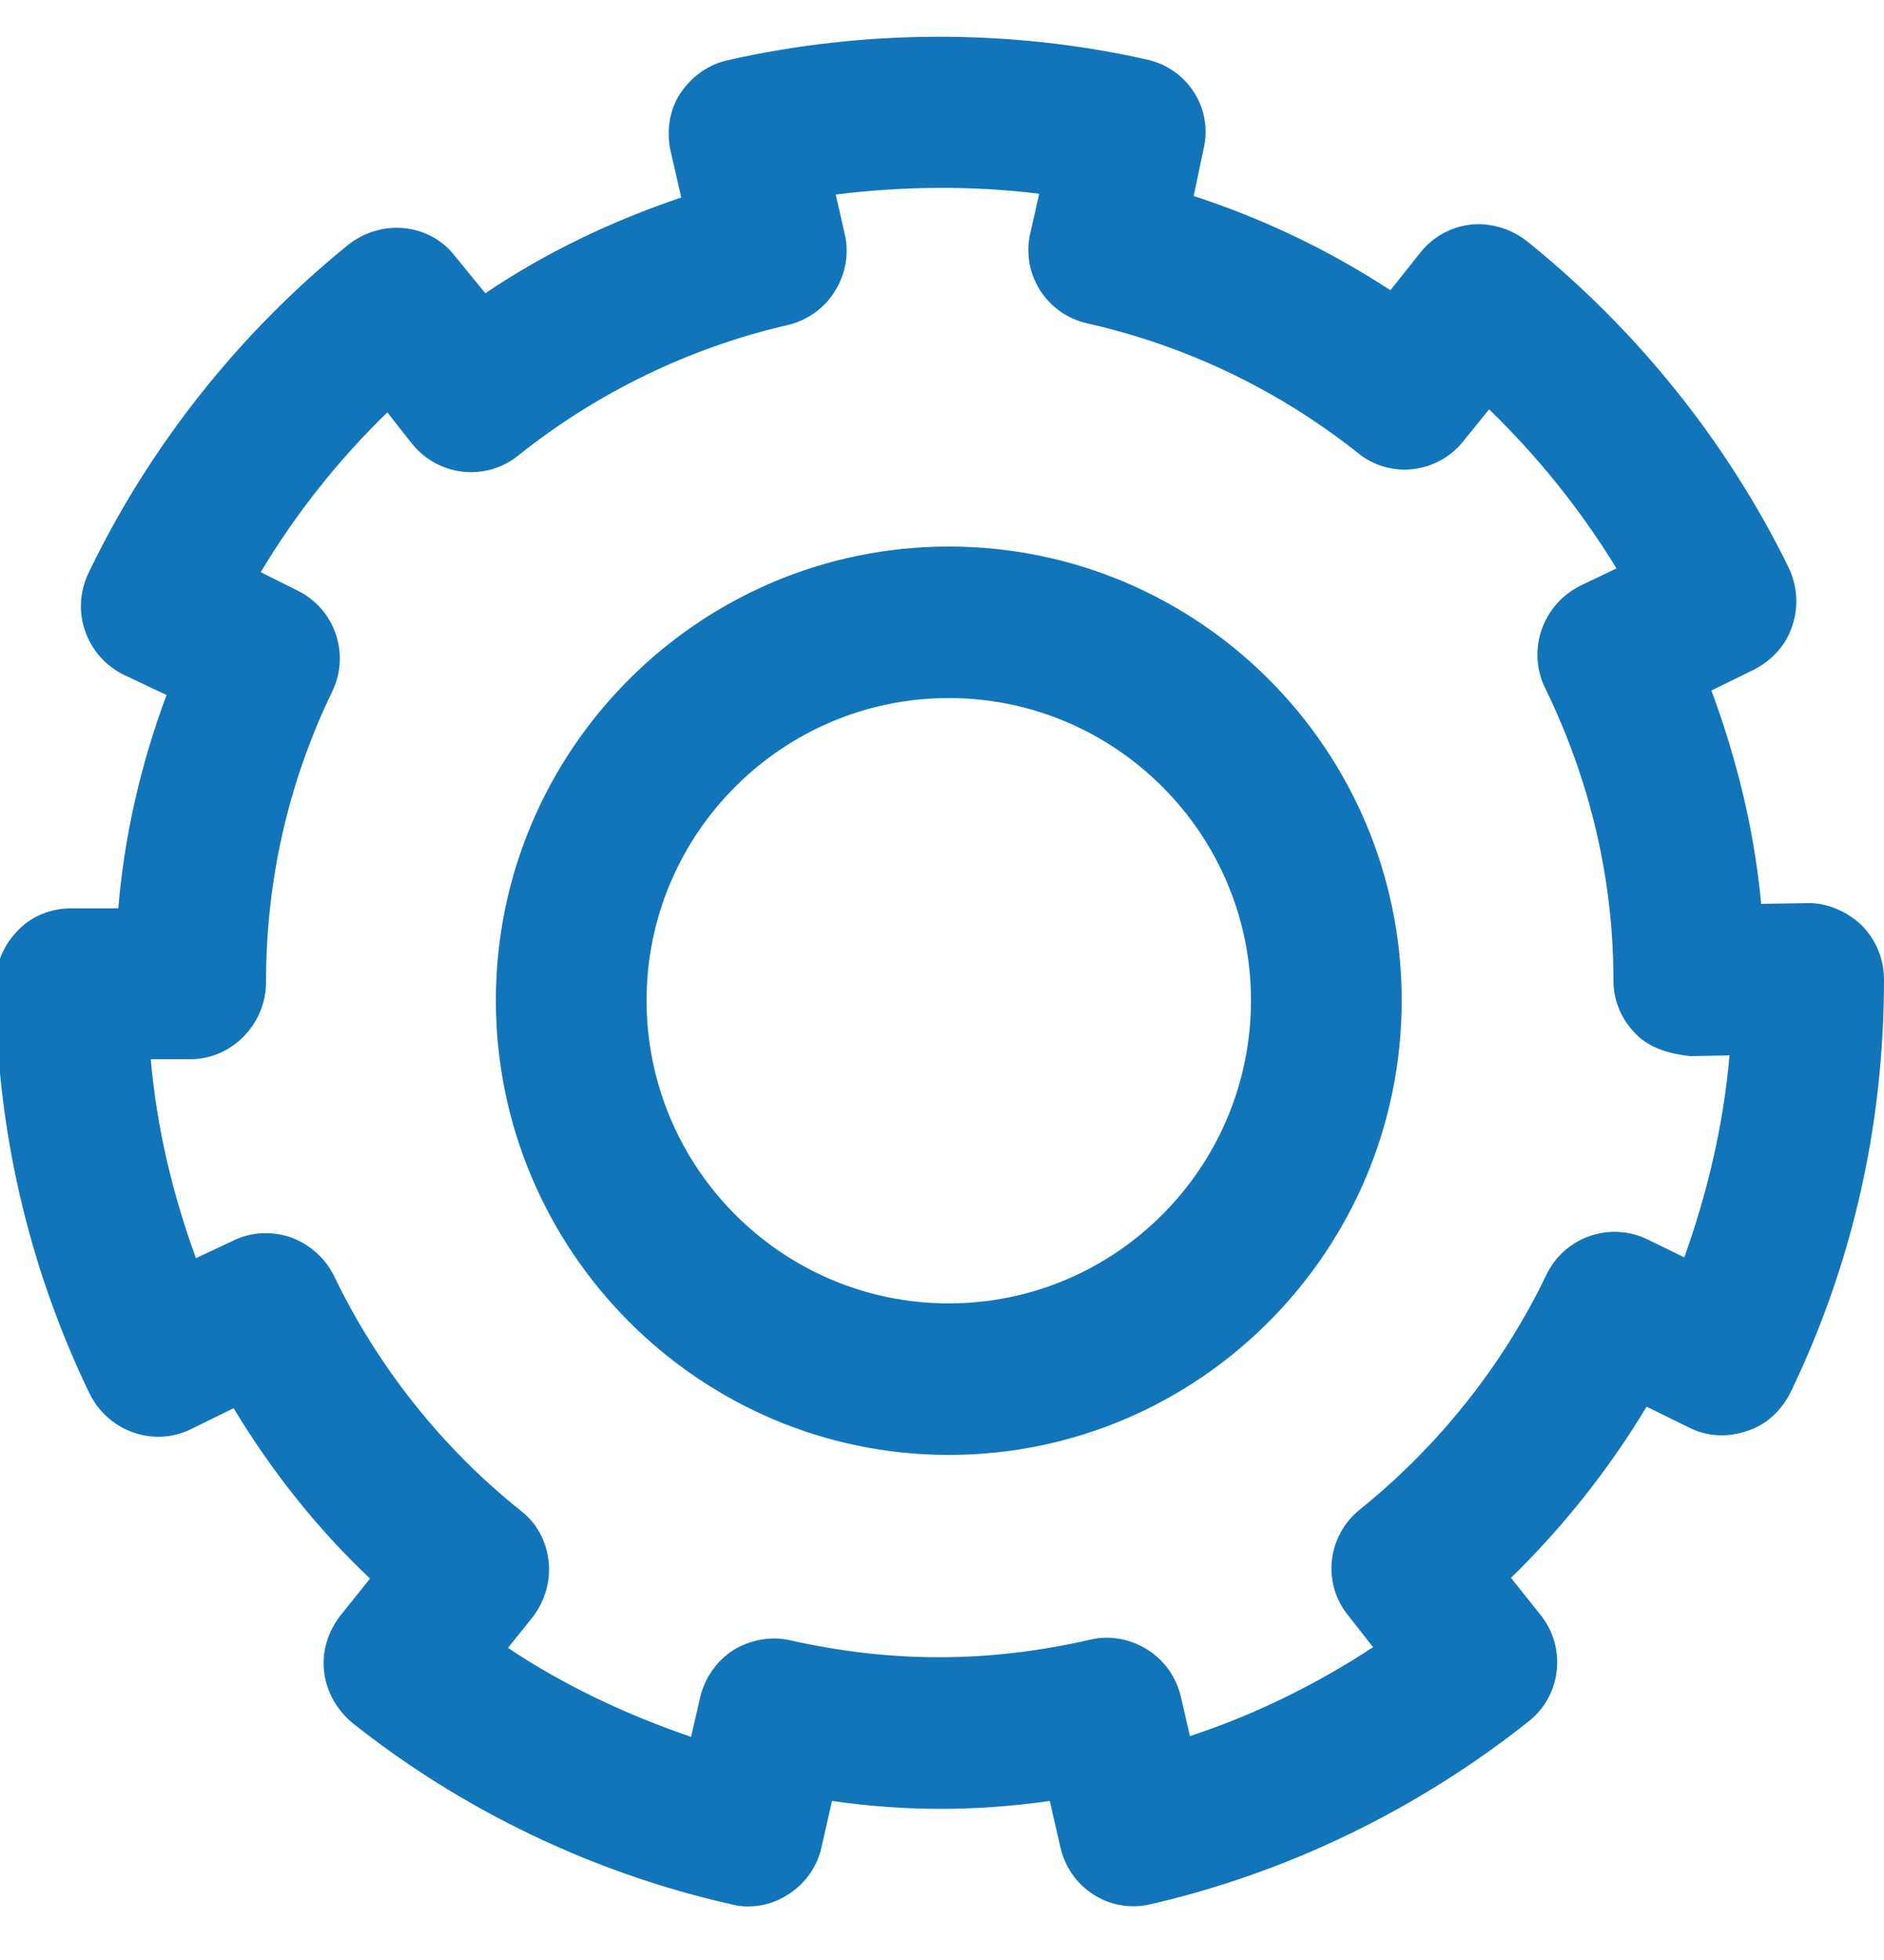 <svg xmlns="http://www.w3.org/2000/svg" viewBox="0 0 25 26" width="25" height="26">
	<style>
		tspan { white-space:pre }
		.shp0 { fill: #1275b9 } 
	</style>
	<g id="Services">
		<g id="Easy Customize">
			<path id="Settings" class="shp0" d="M12.59 19.3C9.28 19.3 6.58 16.59 6.58 13.27C6.58 9.95 9.28 7.25 12.59 7.25C15.91 7.25 18.6 9.95 18.6 13.27C18.6 16.59 15.91 19.3 12.59 19.3ZM12.59 9.26C10.38 9.26 8.58 11.06 8.58 13.27C8.58 15.49 10.38 17.29 12.59 17.29C14.8 17.29 16.6 15.49 16.6 13.27C16.6 11.06 14.8 9.26 12.59 9.26ZM9.92 25.29C9.85 25.29 9.77 25.28 9.7 25.26C7.88 24.85 6.14 24.02 4.67 22.85C4.47 22.68 4.33 22.44 4.3 22.17C4.27 21.91 4.35 21.65 4.51 21.44L4.91 20.94C4.21 20.28 3.6 19.51 3.1 18.68L2.53 18.96C2.04 19.2 1.44 18.99 1.19 18.49C0.37 16.79 -0.05 14.96 -0.06 13.05C-0.06 12.79 0.05 12.53 0.24 12.34C0.42 12.15 0.68 12.05 0.94 12.05L1.57 12.05C1.65 11.08 1.87 10.13 2.21 9.22L1.64 8.95C1.4 8.83 1.22 8.63 1.13 8.37C1.04 8.12 1.06 7.85 1.17 7.61C1.98 5.92 3.18 4.41 4.63 3.24C5.07 2.9 5.7 2.96 6.04 3.4L6.44 3.89C7.24 3.35 8.12 2.93 9.04 2.62L8.9 2.01C8.84 1.75 8.88 1.47 9.02 1.25C9.17 1.02 9.39 0.86 9.65 0.8C11.46 0.39 13.4 0.38 15.22 0.79C15.76 0.91 16.1 1.44 15.97 1.98L15.84 2.6C16.76 2.9 17.64 3.32 18.45 3.85L18.84 3.36C19 3.15 19.25 3.01 19.51 2.98C19.77 2.95 20.04 3.03 20.25 3.19C21.71 4.36 22.92 5.86 23.74 7.54C23.85 7.78 23.87 8.05 23.78 8.31C23.7 8.56 23.51 8.76 23.28 8.88L22.71 9.16C23.05 10.08 23.28 11.02 23.37 11.99L23.98 11.98C24.23 11.97 24.51 12.09 24.7 12.27C24.89 12.46 25 12.72 25 12.99C25 14.93 24.58 16.77 23.76 18.47C23.64 18.71 23.44 18.9 23.19 18.98C22.93 19.07 22.66 19.06 22.42 18.94L21.85 18.66C21.35 19.49 20.74 20.26 20.05 20.93L20.44 21.42C20.79 21.85 20.72 22.49 20.29 22.83C18.82 24 17.09 24.84 15.27 25.26C14.72 25.39 14.19 25.04 14.07 24.5L13.93 23.89C12.95 24.03 12.01 24.03 11.04 23.89L10.9 24.51C10.84 24.77 10.68 24.99 10.46 25.13C10.29 25.24 10.11 25.29 9.92 25.29ZM6.74 21.86C7.49 22.36 8.32 22.75 9.17 23.04L9.29 22.52C9.35 22.26 9.51 22.03 9.73 21.89C9.96 21.75 10.23 21.7 10.49 21.76C11.83 22.06 13.12 22.06 14.47 21.75C14.72 21.69 15 21.74 15.22 21.88C15.45 22.02 15.61 22.25 15.67 22.51L15.79 23.03C16.64 22.75 17.46 22.35 18.22 21.85L17.89 21.43C17.54 21 17.61 20.37 18.05 20.02C19.08 19.19 19.94 18.12 20.52 16.91C20.76 16.41 21.36 16.2 21.86 16.44L22.35 16.68C22.66 15.81 22.87 14.92 22.95 14L22.43 14.01C22.16 13.98 21.9 13.91 21.71 13.72C21.52 13.53 21.41 13.28 21.41 13.01C21.41 11.66 21.1 10.35 20.5 9.12C20.26 8.62 20.47 8.02 20.97 7.77L21.45 7.54C20.98 6.77 20.41 6.06 19.76 5.43L19.42 5.85C19.08 6.28 18.45 6.36 18.02 6.01C16.96 5.17 15.75 4.59 14.43 4.29C13.89 4.17 13.55 3.64 13.67 3.1L13.79 2.57C12.9 2.46 11.98 2.47 11.09 2.58L11.21 3.11C11.27 3.36 11.22 3.64 11.08 3.86C10.94 4.09 10.71 4.25 10.46 4.31C9.15 4.61 7.92 5.21 6.88 6.04C6.45 6.39 5.82 6.32 5.47 5.89L5.14 5.47C4.49 6.1 3.92 6.82 3.46 7.59L3.94 7.83C4.44 8.07 4.65 8.67 4.41 9.17C3.82 10.39 3.53 11.69 3.53 13.03C3.53 13.58 3.08 14.05 2.53 14.05L2 14.05C2.08 14.96 2.29 15.84 2.6 16.69L3.09 16.46C3.33 16.34 3.6 16.33 3.85 16.41C4.1 16.5 4.31 16.68 4.43 16.92C5.01 18.13 5.87 19.21 6.91 20.04C7.12 20.2 7.25 20.44 7.28 20.71C7.31 20.97 7.23 21.24 7.07 21.45L6.74 21.86Z" />
		</g>
	</g>
</svg>